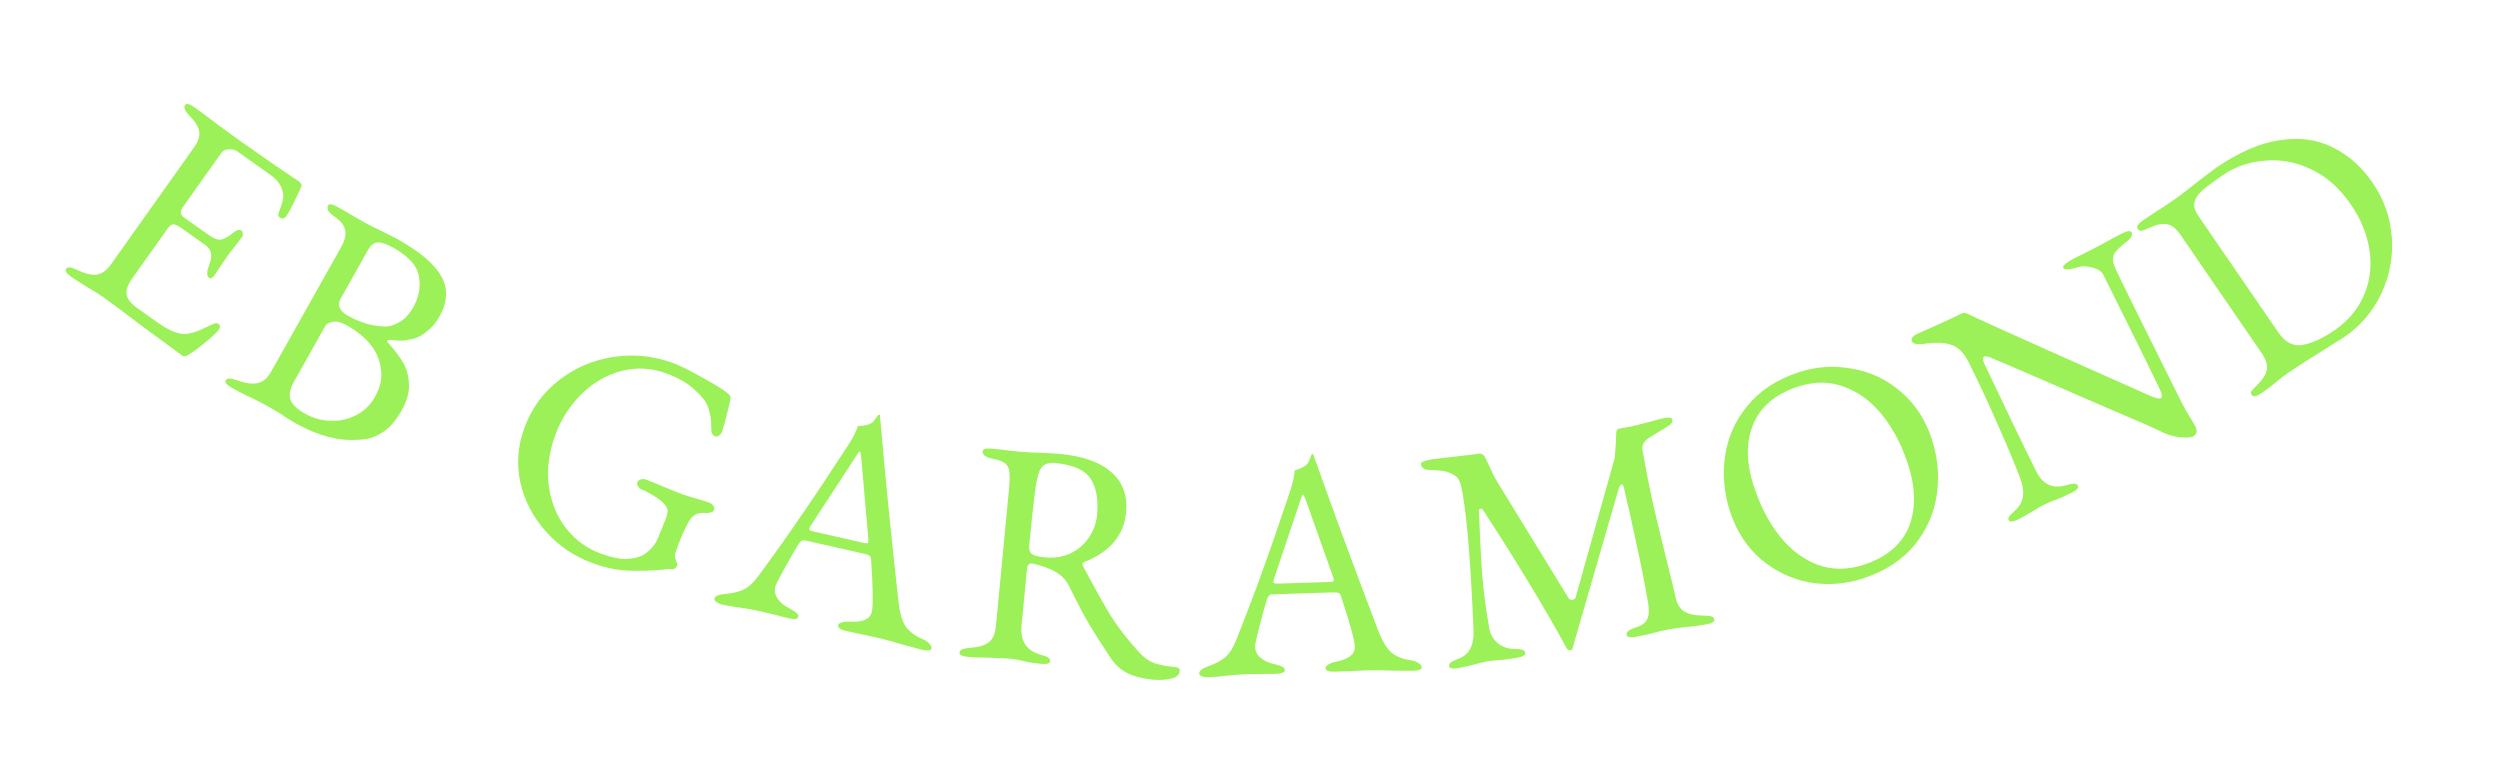<svg width="785" height="243" viewBox="0 0 785 243" fill="none" xmlns="http://www.w3.org/2000/svg">
<path d="M22.458 86.988C20.881 85.868 20.305 85.01 20.73 84.412C21 84.031 21.43 83.887 22.019 83.978C22.608 84.069 23.423 84.361 24.463 84.854C26.853 85.979 28.819 86.434 30.36 86.22C31.995 85.991 33.487 84.925 34.838 83.022L60.886 46.327C62.237 44.425 62.794 42.776 62.557 41.382C62.413 39.972 61.444 38.343 59.648 36.496C58.086 34.897 57.575 33.716 58.115 32.955C58.539 32.357 59.54 32.618 61.116 33.737C63.182 35.203 65.644 37.033 68.503 39.225L75.376 44.227L86.606 52.076L93.653 56.833C94.577 57.489 94.892 58.081 94.599 58.608C94.399 59.121 93.768 60.471 92.705 62.66C91.696 64.887 90.748 66.626 89.86 67.876C89.281 68.691 88.612 68.829 87.85 68.289C87.579 68.096 87.427 67.906 87.395 67.72C87.364 67.534 87.409 67.24 87.532 66.836C87.617 66.487 87.901 65.626 88.385 64.253C88.869 62.88 89.048 61.822 88.922 61.078C88.659 58.684 87.359 56.657 85.022 54.998L74.339 47.415C73.796 47.029 72.978 46.857 71.885 46.899C70.831 46.887 70.053 47.234 69.551 47.941L57.28 65.228C56.933 65.717 56.76 66.249 56.761 66.822C56.856 67.38 57.094 67.794 57.474 68.064L65.547 73.795C67.069 74.875 68.322 75.356 69.306 75.237C70.29 75.118 71.559 74.424 73.113 73.156C74.288 72.192 75.202 71.941 75.854 72.404C76.072 72.558 76.193 72.849 76.217 73.275C76.335 73.685 76.258 74.081 75.988 74.461L74.402 76.524L71.692 79.996L68.705 84.376L67.398 86.39C66.742 87.315 66.169 87.603 65.68 87.256C64.864 86.677 64.856 85.363 65.656 83.315C66.256 81.779 66.45 80.527 66.238 79.558C66.119 78.575 65.543 77.716 64.51 76.983L56.927 71.6C55.894 70.866 55.063 70.481 54.435 70.444C53.862 70.446 53.267 70.882 52.649 71.752L41.535 87.408C40.108 89.419 39.512 91.122 39.748 92.517C40.039 93.95 41.136 95.341 43.039 96.692L49.073 100.975C50.867 102.249 52.412 103.182 53.708 103.775C55.059 104.406 56.315 104.767 57.478 104.857C58.679 104.892 59.934 104.679 61.242 104.218C62.644 103.741 64.424 102.961 66.583 101.877C67.465 101.441 68.096 101.357 68.477 101.627C69.184 102.129 69.267 102.76 68.727 103.522C68.225 104.228 66.865 105.511 64.646 107.37C62.466 109.174 60.745 110.446 59.484 111.186C59.353 111.256 59.136 111.389 58.834 111.583C58.533 111.778 58.262 111.872 58.022 111.865C57.797 111.951 57.576 111.916 57.359 111.762C56.271 110.99 51.545 107.513 43.181 101.33C39.545 98.504 35.879 95.779 32.183 93.155C30.66 92.075 29.189 91.153 27.769 90.39C24.88 88.585 23.11 87.451 22.458 86.988Z" fill="#9CF159"/>
<path d="M72.85 121.813C71.165 120.865 70.502 120.072 70.861 119.433C71.09 119.026 71.502 118.837 72.097 118.866C72.693 118.895 73.534 119.1 74.62 119.48C77.173 120.38 79.279 120.647 80.939 120.279C82.598 119.912 83.983 118.74 85.094 116.764L107.143 77.536C108.319 75.444 108.719 73.642 108.345 72.132C108.028 70.654 106.873 69.24 104.879 67.889C103.982 67.309 103.37 66.697 103.043 66.054C102.774 65.444 102.753 64.936 102.982 64.529C103.341 63.89 104.364 64.044 106.049 64.991C108.664 66.461 110.391 67.47 111.231 68.018L115.066 70.174C115.938 70.664 117.22 71.308 118.913 72.106C121.975 73.598 124 74.621 124.988 75.177C131.961 79.097 136.504 82.988 138.615 86.851C140.759 90.657 140.524 94.884 137.911 99.533C136.899 101.335 135.648 102.811 134.16 103.963C132.729 105.147 131.424 105.905 130.244 106.236C128.791 106.643 127.511 106.88 126.403 106.945C125.387 106.986 124.018 106.904 122.296 106.702C121.998 106.687 121.784 106.796 121.653 107.029C121.555 107.203 121.606 107.384 121.806 107.573C123.79 109.759 125.334 111.774 126.438 113.618C127.601 115.495 128.254 117.736 128.396 120.34C128.629 122.918 127.864 125.776 126.1 128.915C124.434 131.878 122.598 134.058 120.59 135.453C118.615 136.79 116.71 137.593 114.876 137.863C113.133 138.107 111.174 138.191 108.999 138.115C103.936 137.87 98.441 136.082 92.513 132.75L89.947 131.193C88.476 130.136 86.636 128.988 84.428 127.746C82.975 126.93 81.17 125.992 79.012 124.932C77.287 124.192 75.233 123.152 72.85 121.813ZM109.231 99.129C113.241 101.382 117.23 102.516 121.2 102.529C122.424 102.529 123.834 102.06 125.432 101.122C127.088 100.218 128.536 98.661 129.777 96.453C131.541 93.314 132.13 90.089 131.545 86.778C131.017 83.498 128.341 80.503 123.518 77.792C121.251 76.518 119.531 75.972 118.358 76.154C117.276 76.311 116.343 77.086 115.559 78.481L107.034 93.649C105.825 95.8 106.557 97.626 109.231 99.129ZM95.743 129.862C98.3 131.299 101.009 132.057 103.871 132.136C106.732 132.215 109.403 131.613 111.883 130.33C114.363 129.047 116.289 127.186 117.661 124.745C119.327 121.781 119.998 119.022 119.674 116.469C119.408 113.949 118.693 111.751 117.531 109.873C115.732 106.951 112.828 104.362 108.818 102.108C107.132 101.161 105.687 100.808 104.481 101.048C103.308 101.23 102.51 101.698 102.085 102.454L92.335 119.801C91.028 122.126 90.665 124.064 91.247 125.614C91.861 127.107 93.36 128.522 95.743 129.862Z" fill="#9CF159"/>
<path d="M186.083 176.832C180.321 174.729 175.427 171.416 171.4 166.895C167.373 162.373 164.702 157.246 163.388 151.515C162.159 145.744 162.573 140.04 164.631 134.404C166.848 128.329 170.437 123.358 175.397 119.491C180.38 115.562 186.07 113.097 192.468 112.096C198.865 111.096 205.132 111.716 211.27 113.956C213.462 114.757 216.675 116.355 220.909 118.753C225.23 121.11 227.902 122.831 228.926 123.914C229.193 124.154 229.324 124.379 229.318 124.59C229.397 124.761 229.411 125.014 229.359 125.35C228.203 130.464 227.304 133.897 226.664 135.651C226.481 136.152 226.165 136.533 225.714 136.794C225.327 137.079 224.945 137.152 224.569 137.015C224.006 136.809 223.647 136.43 223.494 135.877C223.341 135.325 223.288 134.596 223.335 133.69C223.331 131.56 222.967 129.546 222.24 127.648C221.775 126.201 220.421 124.465 218.18 122.44C216.023 120.376 213.004 118.635 209.121 117.217C204.424 115.503 199.717 115.275 194.999 116.534C190.367 117.753 186.218 120.177 182.551 123.806C178.907 127.373 176.182 131.63 174.376 136.577C172.296 142.276 171.626 147.709 172.365 152.876C173.128 157.98 174.965 162.377 177.877 166.065C180.811 169.691 184.408 172.282 188.666 173.836C191.798 174.979 194.397 175.538 196.465 175.512C198.555 175.423 200.199 175.101 201.395 174.544C202.507 174.027 203.542 173.234 204.5 172.164C205.521 171.117 206.305 169.842 206.854 168.339C207.265 167.212 207.617 166.347 207.908 165.744L209.031 162.96C209.579 161.457 209.766 160.46 209.59 159.97C209.244 158.779 208.129 157.556 206.245 156.301C204.361 155.045 202.762 154.178 201.447 153.698C201.134 153.583 200.784 153.278 200.397 152.782C200.073 152.309 199.991 151.853 200.151 151.415C200.311 150.977 200.667 150.681 201.22 150.528C201.835 150.397 202.3 150.39 202.613 150.504C204.053 151.03 205.878 151.767 208.086 152.715C210.42 153.709 212.495 154.537 214.312 155.2C215.439 155.612 216.839 156.052 218.513 156.521C220.187 156.99 221.619 157.442 222.809 157.876C223.185 158.013 223.546 158.287 223.893 158.698C224.303 159.131 224.416 159.598 224.233 160.099C224.096 160.475 223.708 160.759 223.07 160.952C222.455 161.082 221.979 161.122 221.643 161.07C220.191 160.966 219.057 161.155 218.242 161.638C217.427 162.121 216.686 162.986 216.018 164.233C214.882 166.373 213.868 168.664 212.976 171.107L212.05 173.643C211.936 173.956 211.884 174.292 211.895 174.651C211.992 174.97 212.049 175.204 212.065 175.352C212.122 175.585 212.238 175.947 212.414 176.437C212.676 176.887 212.772 177.206 212.704 177.394C212.315 178.459 211.66 178.894 210.737 178.699C210.276 178.602 209.293 178.669 207.789 178.901C204.195 179.221 200.649 179.31 197.152 179.169C193.655 179.028 189.965 178.249 186.083 176.832Z" fill="#9CF159"/>
<path d="M226.89 189.87C226.045 189.679 225.391 189.395 224.93 189.017C224.454 188.705 224.26 188.353 224.348 187.963C224.539 187.118 225.781 186.613 228.074 186.447C230.092 186.288 231.901 185.842 233.502 185.11C235.117 184.313 236.67 182.887 238.159 180.832C243.398 173.677 248.013 167.167 252.003 161.302C256.074 155.387 260.991 147.989 266.757 139.108C267.928 137.254 268.809 135.471 269.401 133.759C269.611 133.738 270.095 133.711 270.854 133.678C271.694 133.594 272.49 133.398 273.243 133.089C273.851 132.817 274.374 132.32 274.81 131.598C275.311 130.891 275.657 130.422 275.845 130.192C275.925 130.141 275.99 130.156 276.04 130.236C276.171 130.265 276.261 130.32 276.311 130.399C276.368 130.754 276.384 131.134 276.361 131.538C276.403 131.958 276.452 132.345 276.509 132.7C277.898 148.938 279.763 167.608 282.103 188.709C282.531 192.565 283.346 195.312 284.547 196.951C285.764 198.524 287.499 199.77 289.751 200.689C290.748 201.12 291.455 201.621 291.872 202.194C292.369 202.716 292.566 203.205 292.463 203.66C292.316 204.31 291.3 204.422 289.414 203.996L284.191 202.611C280.608 201.528 277.874 200.774 275.988 200.348L265.724 198.132C263.839 197.706 262.984 197.102 263.16 196.322C263.248 195.932 263.622 195.64 264.28 195.447C265.019 195.204 265.858 195.12 266.798 195.196C270.911 195.442 273.225 194.427 273.739 192.151C274.21 190.07 274.132 184.516 273.505 175.49C273.478 175.005 273.284 174.654 272.923 174.435C272.628 174.232 272.025 174.027 271.114 173.822L252.679 169.657C251.963 169.495 251.279 169.955 250.624 171.038C249.438 172.957 247.976 175.497 246.237 178.658C244.512 181.754 243.584 183.595 243.451 184.18C243.143 185.546 243.399 186.834 244.219 188.044C245.104 189.269 246.315 190.261 247.853 191.018C248.95 191.608 249.696 192.084 250.093 192.447C250.554 192.825 250.734 193.241 250.631 193.696C250.469 194.412 249.445 194.556 247.56 194.13C246.389 193.866 245.421 193.613 244.655 193.371L238.727 191.93C237.622 191.68 236.379 191.433 234.999 191.19C233.669 191.026 232.679 190.871 232.028 190.724C230.164 190.507 228.451 190.223 226.89 189.87ZM271.159 170.449C271.549 170.537 271.881 170.578 272.156 170.571C272.431 170.565 272.59 170.464 272.634 170.269L272.66 169.25L270.429 143.731C270.303 142.472 270.142 141.821 269.947 141.777C269.817 141.747 269.432 142.241 268.792 143.259L254.517 165.151L254.146 165.887C254.072 166.212 254.158 166.437 254.403 166.561C254.714 166.699 255.259 166.856 256.04 167.033L271.159 170.449Z" fill="#9CF159"/>
<path d="M362.041 213.415C358.988 213.123 356.371 212.472 354.191 211.46C352.077 210.454 350.286 208.877 348.817 206.727C346.125 202.653 343.911 199.193 342.173 196.349C340.442 193.438 338.288 189.348 335.711 184.079C334.874 182.324 333.571 180.894 331.801 179.787C329.713 178.516 327.158 177.569 324.137 176.946L323.938 176.927C323.075 176.844 322.58 177.467 322.453 178.794L320.78 196.314C320.311 201.225 322.261 204.291 326.632 205.512C327.741 205.819 328.548 206.131 329.054 206.447C329.559 206.763 329.79 207.154 329.746 207.618C329.676 208.348 328.679 208.621 326.754 208.437C324.63 208.234 322.719 207.918 321.018 207.488C319.843 207.174 318.525 206.948 317.065 206.809C315.871 206.695 314.636 206.644 313.363 206.656C312.162 206.608 311.296 206.559 310.765 206.508C308.085 206.52 305.849 206.441 304.057 206.269C302.133 206.086 301.205 205.629 301.275 204.899C301.32 204.434 301.62 204.094 302.176 203.88C302.732 203.665 303.584 203.512 304.731 203.421C307.364 203.203 309.295 202.618 310.525 201.663C311.761 200.643 312.493 198.938 312.721 196.549L316.772 154.142C317.038 151.355 317.092 149.384 316.934 148.231C316.849 147.017 316.401 146.104 315.589 145.49C314.843 144.884 313.518 144.389 311.612 144.006C310.556 143.838 309.749 143.526 309.19 143.071C308.697 142.622 308.473 142.165 308.517 141.701C308.587 140.971 309.584 140.698 311.509 140.882C314.362 141.154 316.217 141.365 317.074 141.514L321.255 141.913C322.25 142.008 323.75 142.084 325.753 142.142C329.356 142.285 331.688 142.407 332.75 142.509C340.05 143.206 345.458 145.129 348.975 148.278C352.564 151.366 354.102 155.598 353.589 160.974C352.904 168.141 348.456 173.342 340.245 176.576C340.039 176.623 339.924 176.779 339.899 177.045C339.88 177.244 339.954 177.519 340.121 177.87C343.7 184.574 346.589 189.739 348.787 193.364C351.052 196.996 354.094 200.903 357.914 205.085C359.374 206.631 360.914 207.682 362.535 208.239C364.156 208.795 366.327 209.204 369.048 209.463C370.044 209.559 370.507 209.971 370.437 210.701C370.316 211.962 369.335 212.772 367.492 213.132C365.716 213.498 363.899 213.593 362.041 213.415ZM328.138 175.018C331.058 175.296 333.71 174.88 336.093 173.768C338.549 172.596 340.482 170.939 341.892 168.797C343.368 166.661 344.23 164.299 344.477 161.711C344.927 156.999 344.281 153.254 342.537 150.475C340.8 147.631 337.044 145.933 331.27 145.381C329.213 145.185 327.756 145.715 326.899 146.973C326.115 148.17 325.485 150.554 325.01 154.125C324.447 158.626 323.841 164.26 323.195 171.029C323.049 172.556 323.355 173.556 324.114 174.03C324.872 174.505 326.214 174.834 328.138 175.018Z" fill="#9CF159"/>
<path d="M379.488 212.663C378.622 212.691 377.918 212.58 377.377 212.33C376.837 212.147 376.561 211.856 376.548 211.456C376.521 210.59 377.596 209.789 379.774 209.053C381.687 208.392 383.326 207.506 384.692 206.395C386.055 205.218 387.2 203.447 388.125 201.084C391.398 192.842 394.23 185.382 396.619 178.703C399.073 171.955 401.974 163.558 405.324 153.514C405.991 151.425 406.396 149.478 406.539 147.672C406.737 147.599 407.199 147.451 407.926 147.228C408.717 146.936 409.438 146.546 410.09 146.059C410.61 145.642 410.991 145.03 411.232 144.222C411.54 143.411 411.756 142.871 411.881 142.6C411.945 142.531 412.012 142.529 412.081 142.594C412.214 142.59 412.315 142.62 412.384 142.684C412.528 143.013 412.639 143.376 412.719 143.774C412.865 144.17 413.009 144.532 413.153 144.861C418.577 160.23 425.072 177.833 432.639 197.669C434.021 201.294 435.5 203.748 437.075 205.032C438.648 206.249 440.64 207.02 443.051 207.343C444.124 207.51 444.934 207.817 445.482 208.267C446.094 208.648 446.408 209.071 446.423 209.538C446.444 210.204 445.488 210.568 443.556 210.629L438.152 210.601C434.412 210.453 431.576 210.409 429.644 210.471L419.152 210.904C417.22 210.965 416.241 210.596 416.216 209.796C416.203 209.397 416.491 209.021 417.08 208.668C417.734 208.247 418.525 207.956 419.454 207.793C423.497 206.997 425.482 205.433 425.408 203.101C425.34 200.969 423.869 195.613 420.996 187.033C420.848 186.571 420.572 186.28 420.167 186.159C419.83 186.036 419.195 185.99 418.262 186.019L399.372 186.619C398.639 186.643 398.091 187.26 397.73 188.472C397.064 190.628 396.287 193.454 395.398 196.951C394.506 200.381 394.07 202.396 394.089 202.995C394.133 204.395 394.704 205.577 395.802 206.543C396.967 207.506 398.388 208.161 400.067 208.508C401.277 208.803 402.119 209.077 402.594 209.328C403.136 209.578 403.414 209.936 403.428 210.403C403.452 211.136 402.497 211.533 400.565 211.594C399.365 211.632 398.365 211.631 397.563 211.589L391.463 211.683C390.33 211.719 389.065 211.792 387.668 211.903C386.34 212.079 385.342 212.177 384.676 212.199C382.817 212.458 381.087 212.613 379.488 212.663ZM417.458 182.743C417.858 182.731 418.19 182.687 418.454 182.612C418.718 182.537 418.847 182.399 418.841 182.199L418.61 181.206L410.039 157.066C409.601 155.879 409.282 155.289 409.082 155.295C408.949 155.3 408.701 155.874 408.337 157.02L400.019 181.796L399.844 182.602C399.855 182.935 399.995 183.131 400.263 183.189C400.598 183.245 401.166 183.261 401.966 183.235L417.458 182.743Z" fill="#9CF159"/>
<path d="M458.055 209.766C456.151 210.102 455.135 209.909 455.008 209.187C454.927 208.727 455.126 208.32 455.605 207.965C456.084 207.609 456.864 207.235 457.945 206.841C461.255 205.648 462.839 202.729 462.696 198.083C461.821 177.387 460.701 163.165 459.334 155.418C459.068 153.908 458.844 152.831 458.663 152.186C458.469 151.475 458.234 150.907 457.956 150.482C457.732 149.98 457.284 149.552 456.612 149.196C455.4 148.462 454.239 148.024 453.131 147.881C452.088 147.726 450.613 147.614 448.705 147.545C448.025 147.529 447.46 147.392 447.008 147.133C446.544 146.809 446.272 146.417 446.191 145.957C446.11 145.498 446.321 145.156 446.823 144.932C447.39 144.696 448.232 144.48 449.348 144.283C450.202 144.133 452.687 143.83 456.804 143.374C460.921 142.919 463.406 142.616 464.259 142.466C465.178 142.304 465.895 142.719 466.408 143.711L467.549 146.15C468.557 148.41 469.345 149.997 469.912 150.912L492.437 187.658C492.739 188.214 493.217 188.434 493.874 188.319C494.334 188.238 494.627 187.983 494.755 187.554L507.034 143.755C507.3 140.662 507.457 138.096 507.503 136.057C507.55 135.169 507.803 134.684 508.262 134.603L511.808 133.978C512.792 133.804 515.127 133.223 518.811 132.235C520.484 131.736 521.845 131.395 522.895 131.21C524.274 130.966 525.021 131.173 525.137 131.83C525.218 132.289 525.085 132.685 524.737 133.017C524.455 133.338 523.857 133.782 522.941 134.349C522.385 134.65 521.65 135.085 520.734 135.652C519.819 136.22 518.751 136.882 517.531 137.639C516.866 138.095 516.357 138.659 516.001 139.331C515.712 139.991 515.63 140.682 515.758 141.404C516.777 147.182 517.831 152.581 518.919 157.601C520.073 162.61 521.477 168.455 523.129 175.137C524.473 180.451 525.476 184.606 526.14 187.603C526.565 189.627 527.466 191.093 528.845 192C530.212 192.842 532.184 193.273 534.759 193.293C535.91 193.293 536.772 193.378 537.343 193.548C537.915 193.718 538.241 194.032 538.322 194.492C538.449 195.214 537.561 195.743 535.657 196.079C533.228 196.507 531.11 196.779 529.302 196.895C527.178 197.134 525.427 197.376 524.048 197.619C522.932 197.816 521.466 198.142 519.651 198.597C518.242 199.049 516.289 199.495 513.795 199.935C511.891 200.271 510.875 200.078 510.748 199.356C510.585 198.436 511.565 197.654 513.685 197.01C515.542 196.411 516.74 195.523 517.277 194.345C517.813 193.167 517.874 191.397 517.457 189.033C516.275 182.337 515.056 176.188 513.797 170.589C512.593 164.911 511.865 161.553 511.614 160.515C511.193 158.896 510.616 156.392 509.883 153.001C509.701 152.356 509.446 152.063 509.118 152.121C508.856 152.167 508.585 152.553 508.307 153.279L493.803 203.461C493.807 203.867 493.546 204.116 493.021 204.208C492.627 204.278 492.291 204.1 492.013 203.675C485.109 191.015 476.319 176.488 465.642 160.093C465.453 159.788 465.194 159.665 464.866 159.723C464.538 159.781 464.37 159.979 464.362 160.319C464.72 169.26 465.087 176.134 465.461 180.942C465.835 185.75 466.555 191.174 467.62 197.214C467.944 199.052 468.792 200.595 470.163 201.843C471.599 203.079 473.337 203.72 475.376 203.767C476.527 203.767 477.388 203.852 477.96 204.022C478.531 204.192 478.858 204.506 478.939 204.966C479.066 205.688 478.178 206.217 476.274 206.553C473.845 206.981 471.956 207.213 470.608 207.248C469.272 207.348 468.046 207.496 466.93 207.693C465.945 207.867 464.808 208.135 463.518 208.498C460.992 209.147 459.171 209.57 458.055 209.766Z" fill="#9CF159"/>
<path d="M585.252 181.539C579.689 183.403 574.04 183.854 568.304 182.893C562.61 181.848 557.515 179.442 553.019 175.675C548.586 171.887 545.353 166.959 543.32 160.89C541.372 155.075 540.815 149.215 541.649 143.311C542.483 137.406 544.826 132.122 548.677 127.457C552.506 122.729 557.803 119.232 564.567 116.966C570.13 115.102 575.758 114.693 581.452 115.738C587.188 116.699 592.272 119.074 596.705 122.862C601.201 126.629 604.466 131.546 606.499 137.615C608.447 143.43 609.004 149.29 608.17 155.194C607.336 161.099 605.004 166.415 601.174 171.143C597.323 175.808 592.016 179.273 585.252 181.539ZM585.403 177.27C592.483 174.898 597.157 170.907 599.426 165.295C601.673 159.621 601.515 152.959 598.953 145.31C596.941 139.305 594.213 134.208 590.771 130.018C587.328 125.827 583.339 122.945 578.804 121.371C574.311 119.712 569.504 119.741 564.384 121.456C557.367 123.807 552.725 127.788 550.457 133.399C548.167 138.947 548.293 145.514 550.835 153.1C552.846 159.105 555.553 164.245 558.953 168.519C562.417 172.773 566.396 175.728 570.889 177.387C575.445 179.025 580.283 178.986 585.403 177.27Z" fill="#9CF159"/>
<path d="M688.574 137.065C687.858 137.422 686.442 137.496 684.325 137.285C682.269 137.045 680.182 136.372 678.066 135.267C677.232 134.789 671.659 132.355 661.347 127.963C651.095 123.541 643.629 120.3 638.95 118.239C631.38 115.012 626.924 113.1 625.583 112.503C624.332 111.935 623.467 111.771 622.99 112.009C622.692 112.157 622.587 112.47 622.676 112.947C622.735 113.365 622.884 113.812 623.122 114.29C630.175 129.173 635.606 140.433 639.416 148.068C641.44 152.125 644.539 153.559 648.714 152.37C649.818 152.043 650.667 151.88 651.264 151.88C651.86 151.881 652.262 152.09 652.471 152.507C652.798 153.163 652.097 153.923 650.367 154.786C648.159 155.887 646.415 156.646 645.132 157.062C643.88 157.538 642.746 158.029 641.732 158.535C640.837 158.982 639.823 159.562 638.69 160.277C636.452 161.616 634.827 162.539 633.813 163.045C632.083 163.908 631.054 164.012 630.726 163.356C630.548 162.998 630.608 162.595 630.906 162.148C631.265 161.671 631.906 161.016 632.831 160.182C635.457 157.829 635.967 154.52 634.36 150.255C632.843 146.169 630.597 140.771 627.622 134.06C624.676 127.26 621.507 120.46 618.114 113.659C616.655 110.736 614.823 108.931 612.618 108.243C610.472 107.526 607.669 107.434 604.21 107.967C603.584 108.056 602.854 108.085 602.019 108.055C601.154 107.965 600.603 107.681 600.365 107.204C600.127 106.726 600.172 106.294 600.5 105.907C600.888 105.49 601.321 105.162 601.798 104.924L608.196 102.068C611.119 100.758 613.654 99.568 615.802 98.496C616.279 98.258 616.696 98.199 617.054 98.319C617.441 98.349 617.993 98.558 618.708 98.946C619.93 99.603 628.066 103.292 643.116 110.014C658.167 116.735 668.896 121.515 675.303 124.353C676.912 125.04 677.956 125.264 678.433 125.026C678.97 124.758 678.956 123.983 678.39 122.701C676.248 118.107 670.251 105.938 660.4 86.192C659.804 85.148 658.657 84.417 656.958 83.998C655.319 83.549 653.917 83.503 652.754 83.86C649.832 84.722 648.192 84.795 647.835 84.079C647.686 83.781 647.955 83.349 648.641 82.783C649.327 82.217 650.118 81.711 651.012 81.265L656.113 78.72L660.542 76.398C662.392 75.327 664.301 74.3 666.269 73.318C667.999 72.455 669.028 72.351 669.355 73.007C669.772 73.843 669.085 74.93 667.295 76.27C665.296 77.789 664.103 79.055 663.714 80.068C663.326 81.082 663.444 82.364 664.069 83.915C665.021 86.122 671.851 99.962 684.559 125.434C685.75 127.82 687 130.028 688.31 132.056L689.337 133.891C690.081 135.382 689.827 136.44 688.574 137.065Z" fill="#9CF159"/>
<path d="M732.16 108.303C725.925 112.177 721.378 115.095 718.52 117.057C717.585 117.698 716.386 118.602 714.922 119.768C713.826 120.763 712.234 121.977 710.145 123.41C708.551 124.504 707.509 124.694 707.018 123.979C706.717 123.539 706.693 123.151 706.947 122.815C707.202 122.479 707.831 121.805 708.834 120.793C710.659 118.975 711.654 117.362 711.82 115.954C712.041 114.509 711.473 112.797 710.115 110.818L684.652 73.714C683.332 71.79 681.977 70.699 680.586 70.44C679.213 70.089 677.35 70.438 674.997 71.486C673.84 72.038 673.012 72.364 672.514 72.463C671.978 72.507 671.56 72.309 671.258 71.869C670.768 71.155 671.319 70.251 672.914 69.157L677.67 66.014C678.532 65.503 680.035 64.512 682.179 63.041C684.433 61.494 687.169 59.414 690.389 56.8C691.505 55.953 692.512 55.182 693.409 54.486C694.36 53.752 695.166 53.158 695.826 52.706C702.971 47.802 709.673 44.901 715.929 44.003C722.148 43.05 727.688 43.818 732.547 46.304C737.424 48.698 741.579 52.396 745.012 57.398C748.558 62.565 750.567 68.261 751.039 74.487C751.473 80.657 750.378 86.543 747.753 92.144C745.129 97.745 741.233 102.319 736.066 105.865L732.16 108.303ZM733.096 103.658C737.329 100.753 740.377 97.125 742.242 92.773C744.161 88.383 744.764 83.724 744.051 78.796C743.355 73.776 741.385 68.902 738.141 64.175C734.67 59.118 730.534 55.447 725.733 53.163C720.931 50.88 716.065 49.974 711.134 50.447C706.22 50.828 701.84 52.338 697.992 54.979C695.079 56.978 692.936 58.569 691.565 59.753C690.249 60.898 689.424 62.111 689.09 63.392C688.756 64.672 689.136 66.109 690.23 67.704L715.466 104.477C717.541 107.5 720.036 108.78 722.951 108.315C725.922 107.813 729.303 106.261 733.096 103.658Z" fill="#9CF159"/>
</svg>
